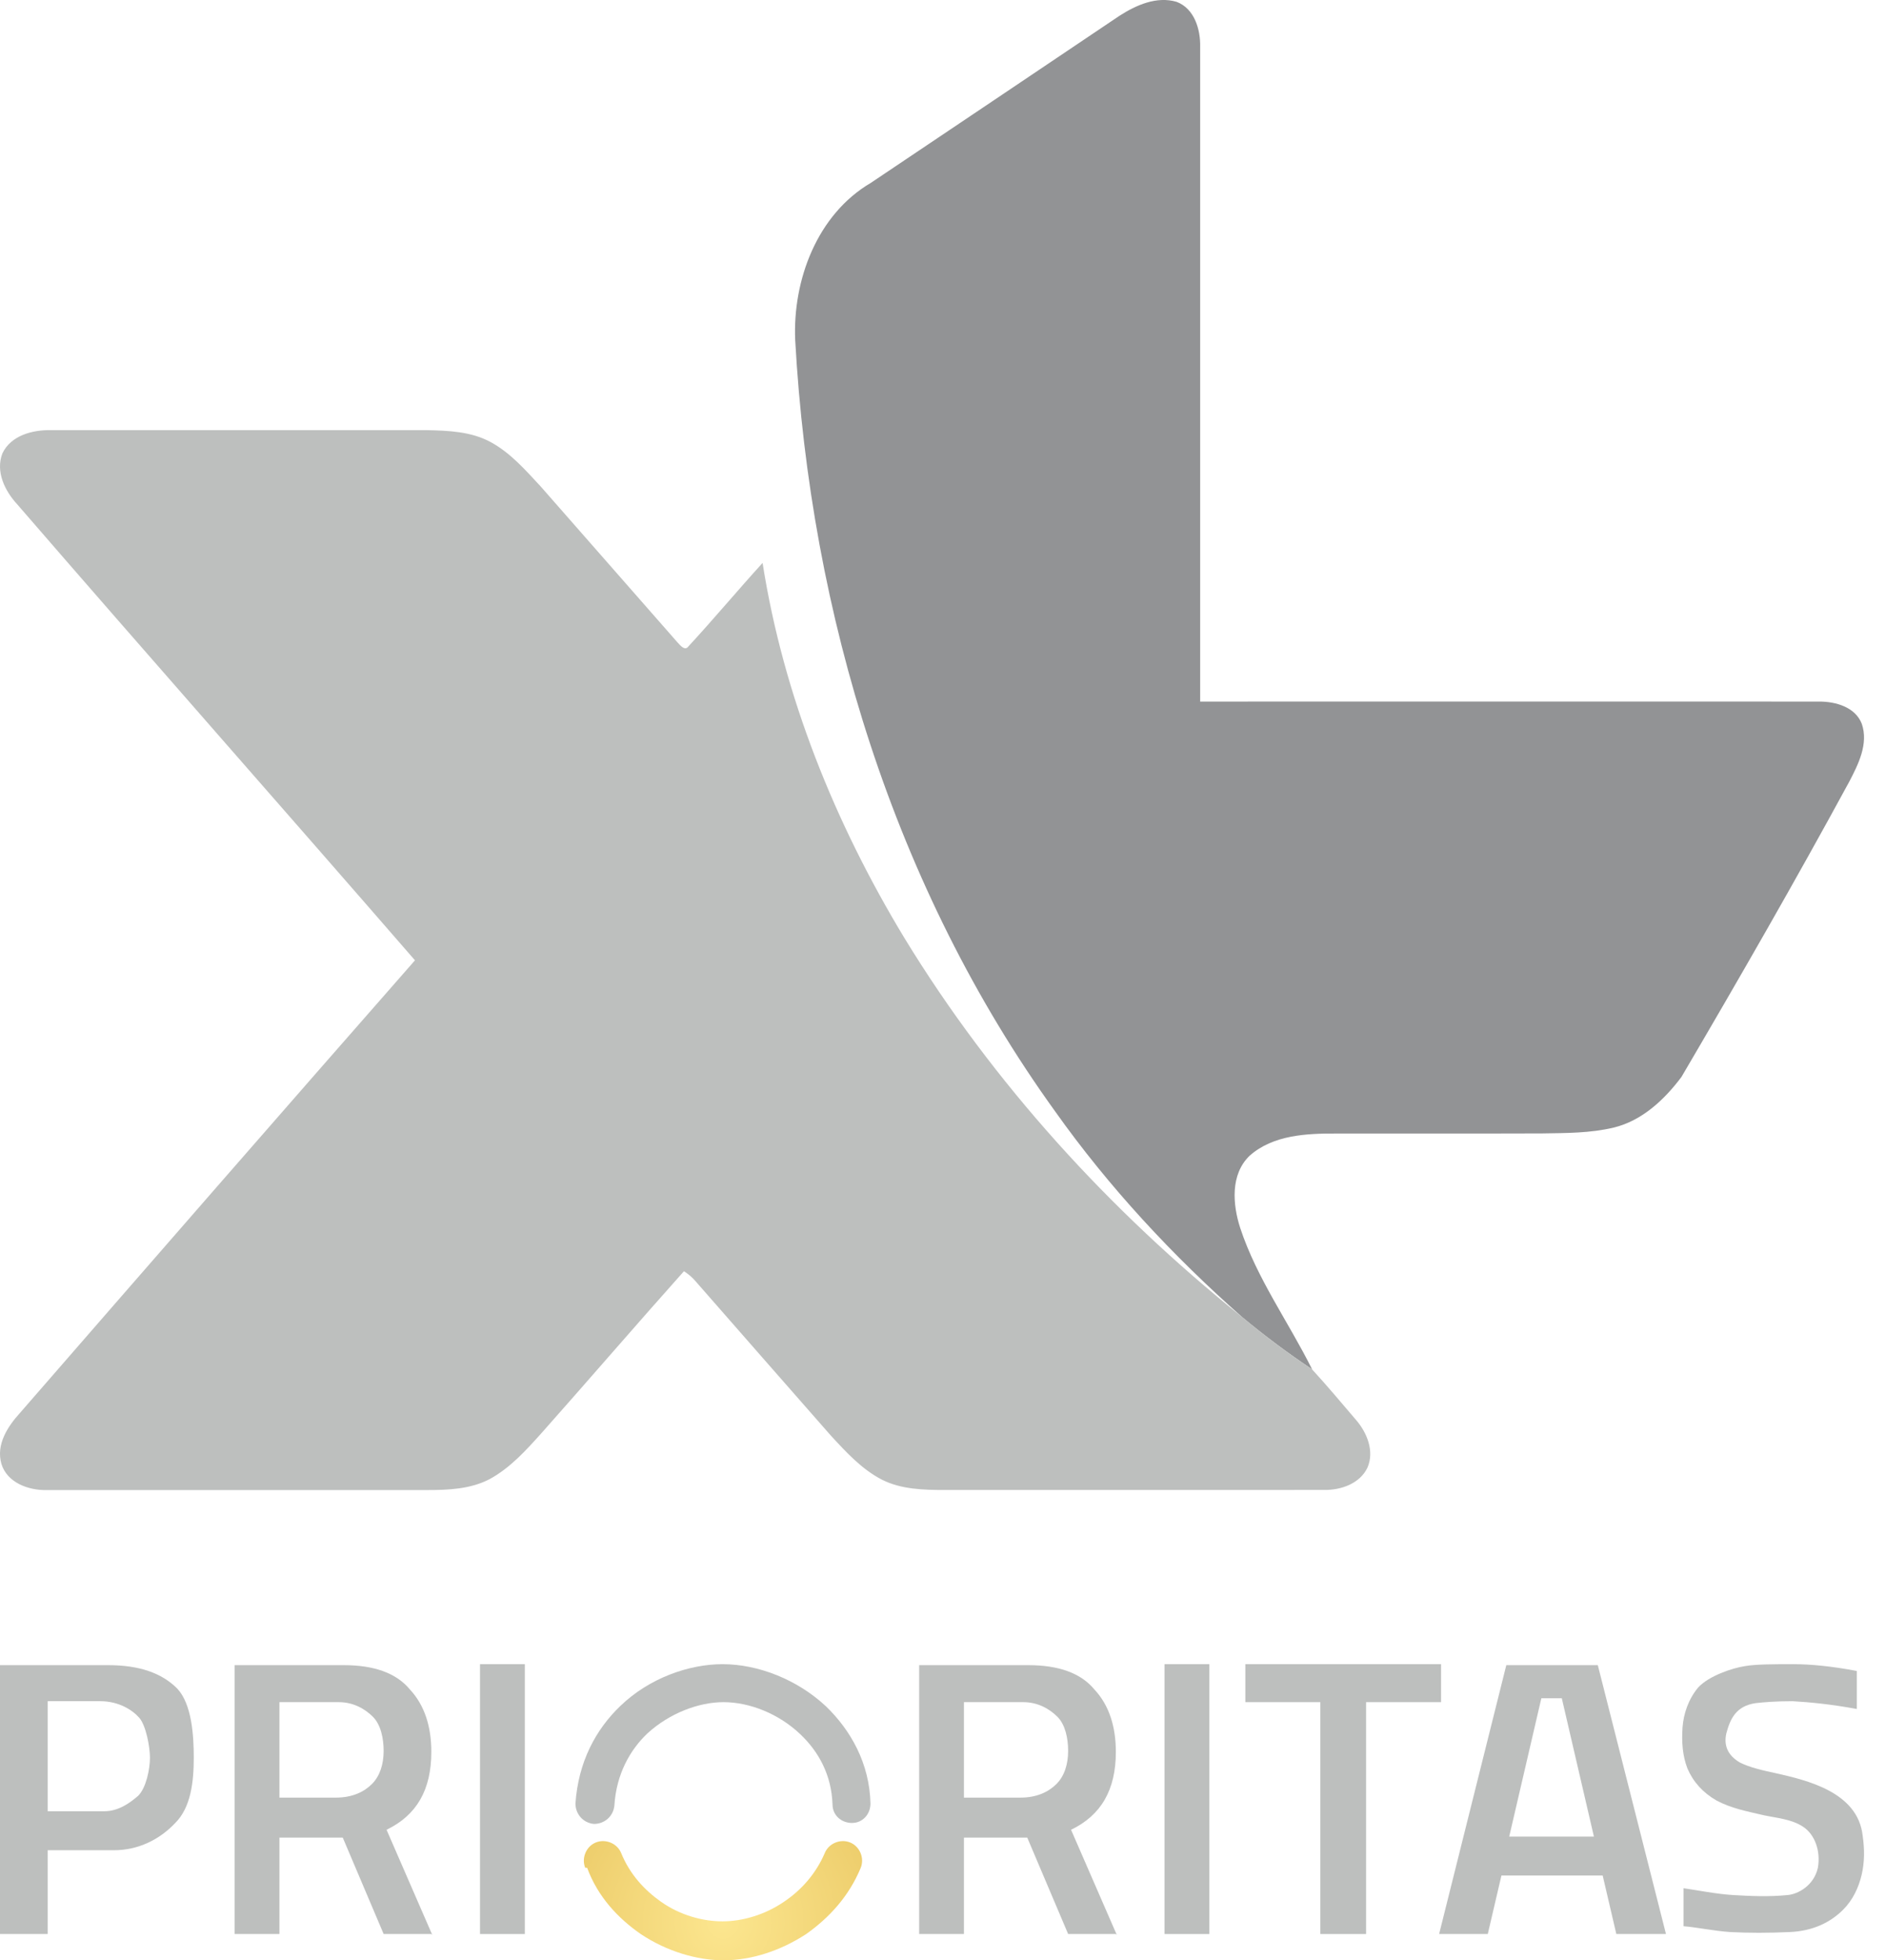 <svg width="77" height="80" viewBox="0 0 77 80" fill="none" xmlns="http://www.w3.org/2000/svg">
<g clip-path="url(#clip0_1801_9879)">
<path d="M45.699 0.648C46.382 0.21 47.217 -0.166 48.038 0.075C48.766 0.351 49.018 1.204 48.999 1.919C49.002 10.824 48.999 19.726 48.999 28.631C57.422 28.631 65.844 28.625 74.267 28.631C74.94 28.628 75.748 28.853 76.013 29.542C76.291 30.358 75.87 31.189 75.499 31.902C73.293 35.962 70.988 39.967 68.649 43.95C67.956 44.875 67.039 45.738 65.884 46.016C64.923 46.247 63.929 46.239 62.95 46.255C60.155 46.265 57.361 46.257 54.566 46.26C53.351 46.255 51.984 46.313 51.023 47.161C50.225 47.923 50.323 49.155 50.636 50.119C51.317 52.18 52.612 53.957 53.571 55.885C52.583 55.223 51.627 54.513 50.713 53.751C47.873 51.24 45.275 48.45 43.079 45.357C36.492 36.23 33.086 25.06 32.466 13.883C32.358 11.433 33.361 8.75 35.554 7.463C38.937 5.193 42.319 2.923 45.699 0.648Z" fill="#929395"/>
<path d="M0.099 18.5C0.449 17.768 1.328 17.541 2.073 17.554C7.187 17.554 12.302 17.554 17.414 17.554C18.301 17.573 19.233 17.607 20.031 18.041C20.844 18.481 21.456 19.188 22.075 19.853C23.943 21.977 25.805 24.104 27.669 26.226C27.775 26.337 27.966 26.586 28.114 26.371C29.142 25.259 30.114 24.093 31.134 22.973C31.987 28.405 34.087 33.594 36.926 38.282C40.544 44.207 45.301 49.409 50.71 53.748C51.624 54.511 52.577 55.221 53.568 55.883C54.185 56.555 54.773 57.257 55.366 57.951C55.811 58.468 56.116 59.215 55.835 59.882C55.531 60.544 54.749 60.815 54.066 60.804C48.901 60.809 43.736 60.804 38.571 60.806C37.705 60.806 36.794 60.783 36.005 60.385C35.176 59.956 34.537 59.254 33.912 58.576C32.077 56.484 30.239 54.394 28.408 52.299C28.271 52.132 28.101 51.994 27.924 51.878C25.977 54.058 24.07 56.275 22.128 58.462C21.493 59.17 20.838 59.901 19.994 60.361C19.204 60.775 18.296 60.809 17.427 60.809C12.257 60.806 7.087 60.809 1.916 60.809C1.175 60.83 0.29 60.513 0.057 59.739C-0.168 58.95 0.311 58.216 0.817 57.66C6.181 51.494 11.55 45.333 16.942 39.191C11.542 32.974 6.088 26.803 0.698 20.576C0.195 20.03 -0.189 19.241 0.099 18.5Z" fill="#BDBFBE"/>
<path d="M1.948 78.927H4.5059e-09V67.955H4.413C5.685 67.955 6.599 68.273 7.235 68.909C7.831 69.545 7.911 70.817 7.911 71.731C7.911 72.725 7.792 73.759 7.156 74.395C6.519 75.071 5.645 75.508 4.651 75.508H1.948V78.927ZM1.948 73.918H4.254C4.85 73.918 5.327 73.56 5.645 73.282C5.963 72.964 6.122 72.208 6.122 71.731C6.122 71.294 5.963 70.419 5.685 70.102C5.406 69.784 4.85 69.426 4.095 69.426H1.948V73.957V73.918Z" fill="#BDBFBE"/>
<path d="M17.61 78.927H15.663L13.993 74.991H11.409V78.927H9.58V67.955H14.033C15.265 67.955 16.179 68.273 16.736 68.949C17.332 69.585 17.61 70.459 17.61 71.493C17.61 73.043 17.014 74.077 15.782 74.673L17.65 78.966L17.61 78.927ZM11.409 73.361H13.715C14.39 73.361 14.868 73.123 15.186 72.805C15.504 72.487 15.663 72.01 15.663 71.453C15.663 70.936 15.543 70.38 15.225 70.062C14.907 69.744 14.43 69.465 13.834 69.465H11.409V73.401V73.361Z" fill="#BDBFBE"/>
<path d="M21.427 78.927H19.598V67.915H21.427V78.927Z" fill="#BDBFBE"/>
<path d="M55.773 78.927H53.905V69.465H50.844V67.915H58.834V69.465H55.773V78.927Z" fill="#BDBFBE"/>
<path d="M65.99 78.927L65.433 76.541H61.299L60.742 78.927H58.755L61.498 67.955H65.234L68.017 78.927H65.99ZM65.075 74.951L63.764 69.306H62.929L61.617 74.951H65.075Z" fill="#BDBFBE"/>
<path d="M45.557 78.927H43.609L41.939 74.991H39.355V78.927H37.527V67.955H41.979C43.211 67.955 44.126 68.273 44.682 68.949C45.279 69.585 45.557 70.459 45.557 71.493C45.557 73.043 44.961 74.077 43.728 74.673L45.597 78.966L45.557 78.927ZM39.355 73.361H41.661C42.337 73.361 42.814 73.123 43.132 72.805C43.45 72.487 43.609 72.01 43.609 71.453C43.609 70.936 43.49 70.38 43.172 70.062C42.854 69.744 42.377 69.465 41.78 69.465H39.355V73.401V73.361Z" fill="#BDBFBE"/>
<path d="M49.373 78.927H47.544V67.915H49.373V78.927Z" fill="#BDBFBE"/>
<path d="M75.809 69.744C74.736 69.545 73.861 69.465 73.185 69.426C72.509 69.426 72.032 69.465 71.675 69.505C70.879 69.624 70.641 70.141 70.482 70.737C70.363 71.254 70.561 71.652 71.038 71.93C71.436 72.129 71.953 72.248 72.509 72.367C73.742 72.646 75.849 73.123 76.047 74.912C76.127 75.468 76.127 75.985 76.008 76.502C75.888 77.019 75.65 77.535 75.252 77.933C74.736 78.45 74.02 78.807 73.066 78.847C72.191 78.887 71.396 78.887 70.641 78.847C70.005 78.807 69.25 78.648 68.733 78.609V77.058C69.289 77.138 70.084 77.297 70.76 77.337C71.436 77.376 72.191 77.416 72.986 77.337C73.424 77.297 74.06 76.939 74.219 76.223C74.338 75.548 74.1 74.872 73.622 74.554C73.145 74.236 72.549 74.196 71.993 74.077C71.317 73.918 70.681 73.799 70.084 73.481C69.528 73.162 69.13 72.725 68.892 72.169C68.693 71.652 68.653 71.095 68.693 70.499C68.733 69.942 68.932 69.346 69.329 68.869C69.766 68.392 70.721 68.074 71.237 67.995C71.675 67.915 72.47 67.915 73.225 67.915C73.901 67.915 74.775 67.995 75.809 68.193V69.744Z" fill="#BDBFBE"/>
<path d="M25.084 73.679C25.044 74.117 24.686 74.435 24.249 74.435C23.812 74.395 23.494 74.037 23.494 73.6C23.613 71.89 24.329 70.579 25.323 69.624C26.515 68.472 28.145 67.915 29.497 67.915C30.967 67.915 32.557 68.551 33.71 69.624C34.744 70.618 35.499 71.97 35.539 73.6C35.539 74.037 35.221 74.395 34.784 74.395C34.346 74.395 33.989 74.077 33.989 73.639C33.949 72.447 33.432 71.493 32.677 70.777C31.802 69.942 30.61 69.465 29.536 69.465C28.543 69.465 27.35 69.903 26.436 70.737C25.72 71.413 25.163 72.407 25.084 73.679Z" fill="#BDBFBE"/>
<path d="M23.892 76.224C23.733 75.826 23.931 75.349 24.329 75.19C24.726 75.031 25.203 75.23 25.362 75.627C25.72 76.502 26.317 77.138 26.992 77.615C27.787 78.171 28.702 78.41 29.497 78.41C30.331 78.41 31.246 78.132 32.001 77.615C32.717 77.138 33.313 76.462 33.671 75.627C33.83 75.23 34.307 75.031 34.704 75.19C35.102 75.349 35.301 75.826 35.142 76.224C34.665 77.376 33.87 78.251 32.916 78.927C31.882 79.603 30.689 80 29.537 80C28.463 80 27.231 79.642 26.157 78.927C25.243 78.291 24.408 77.416 23.971 76.224H23.892Z" fill="url(#paint0_radial_1801_9879)"/>
</g>
<defs>
<radialGradient id="paint0_radial_1801_9879" cx="0" cy="0" r="1" gradientUnits="userSpaceOnUse" gradientTransform="translate(29.52 78.465) scale(57.936 57.936)">
<stop stop-color="#FCE68F"/>
<stop offset="0.251" stop-color="#DBAF41"/>
<stop offset="0.812" stop-color="#693E25"/>
<stop offset="1" stop-color="#542920"/>
</radialGradient>
<clipPath id="clip0_1801_9879">
<rect width="76.103" height="80" fill="white"/>
</clipPath>
</defs>
</svg>
